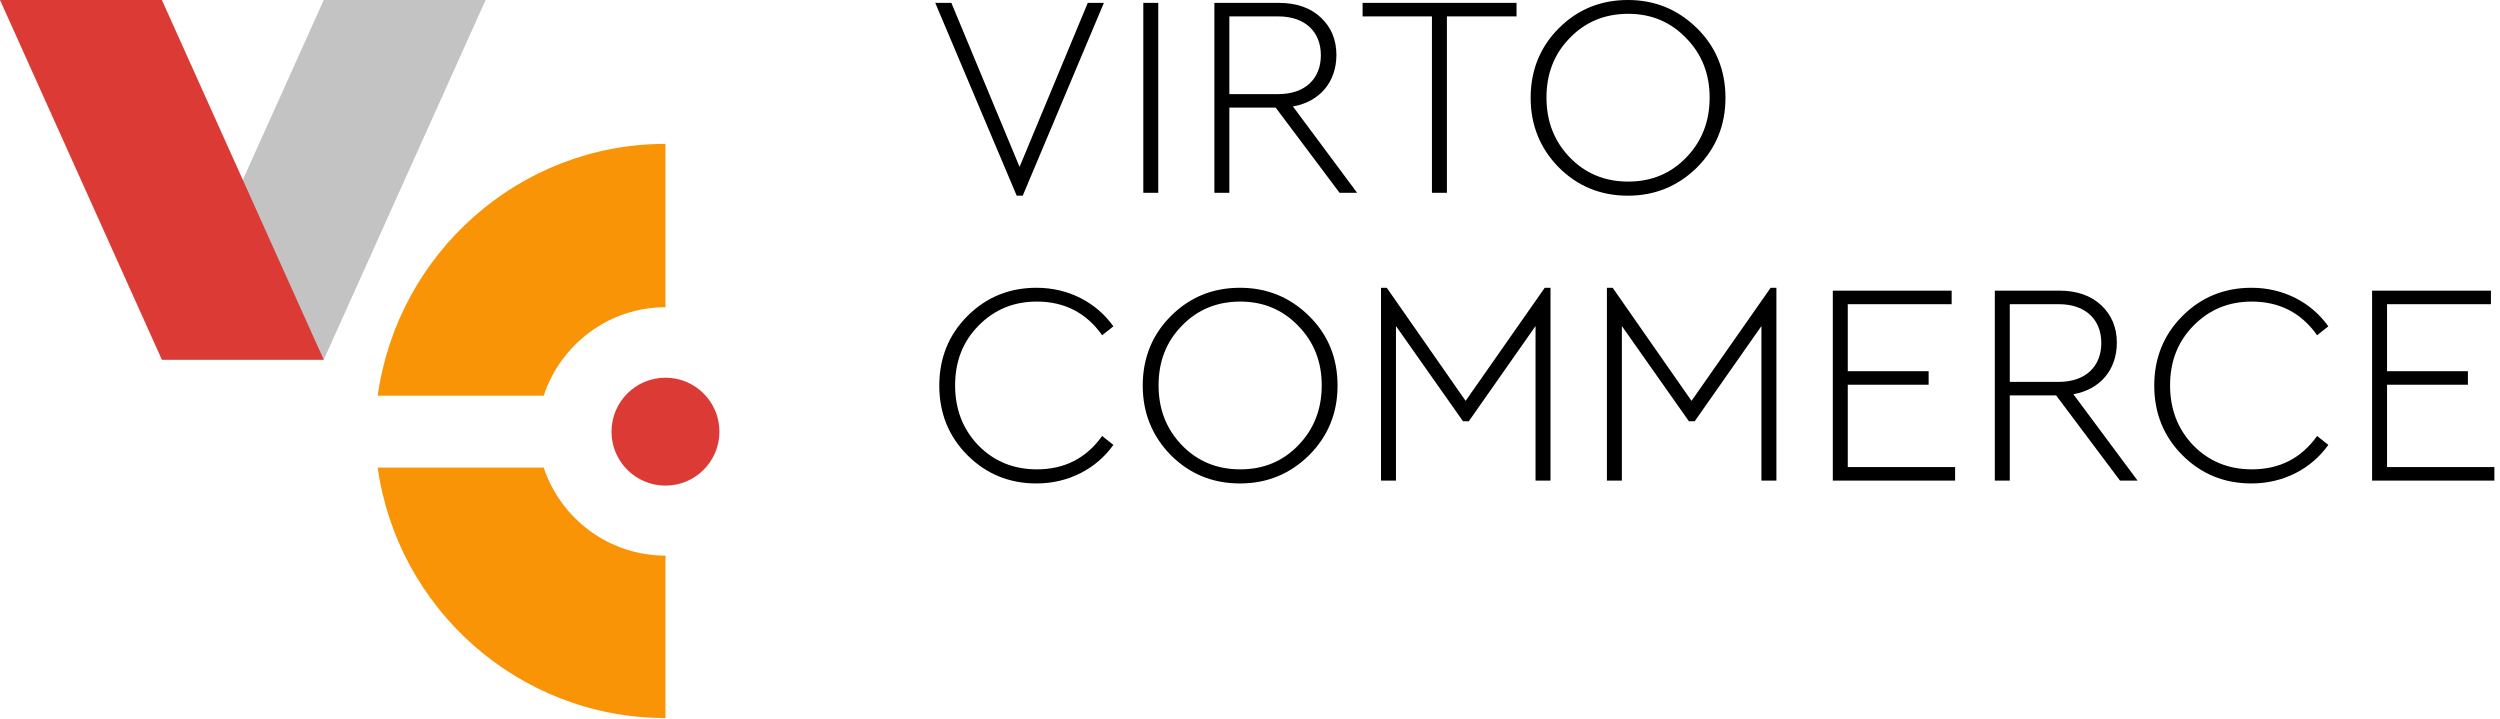 <?xml version="1.0" encoding="UTF-8"?>
<svg width="139px" height="40px" viewBox="0 0 139 40" version="1.1" xmlns="http://www.w3.org/2000/svg" xmlns:xlink="http://www.w3.org/1999/xlink">
    <!-- Generator: Sketch 52.6 (67491) - http://www.bohemiancoding.com/sketch -->
    <title>Group 19</title>
    <desc>Created with Sketch.</desc>
    <g id="Page-2" stroke="none" stroke-width="1" fill="none" fill-rule="evenodd">
        <g id="Index-page" transform="translate(-100, -30)">
            <g id="Group-19" transform="translate(100, 30)">
                <g id="Group-26">
                    <g id="Group-25">
                        <polygon id="Fill-1" fill="#C3C3C3" points="18 0 9 20 18 20 27 0"></polygon>
                        <polygon id="Fill-2" fill="#DB3A35" points="0 0 9 20 18 20 9 0"></polygon>
                    </g>
                    <g id="Group-24" transform="translate(21, 8)">
                        <path d="M19,16 C19,17.657 17.657,19 16,19 C14.343,19 13,17.657 13,16 C13,14.343 14.343,13 16,13 C17.657,13 19,14.343 19,16" id="Fill-3" fill="#DB3A35"></path>
                        <path d="M9.23,18 L0,18 C1.101,25.857 7.854,31.923 16,31.923 L16,22.892 C12.851,22.892 10.177,20.838 9.23,18" id="Fill-6" fill="#F89406"></path>
                        <path d="M9.23,14 C10.177,11.146 12.851,9.081 16,9.081 L16,0 C7.854,0 1.101,6.1 0,14 L9.23,14 Z" id="Fill-8" fill="#F89406"></path>
                    </g>
                </g>
                <path d="M56.688,9.28 L60.48,0.16 L61.376,0.16 L56.864,10.88 L56.528,10.88 L52,0.16 L52.896,0.16 L56.688,9.28 Z M63.568,0.16 L64.4,0.16 L64.4,10.72 L63.568,10.72 L63.568,0.16 Z M71.888,5.92 L75.456,10.72 L74.48,10.72 L70.928,5.984 L68.352,5.984 L68.352,10.72 L67.52,10.72 L67.52,0.16 L71.104,0.16 C72.08,0.16 72.864,0.432 73.44,0.976 C74.016,1.52 74.304,2.208 74.304,3.056 C74.304,4.528 73.408,5.648 71.888,5.92 Z M71.072,0.912 L68.352,0.912 L68.352,5.232 L71.072,5.232 C72.592,5.232 73.44,4.352 73.44,3.072 C73.44,1.792 72.592,0.912 71.072,0.912 Z M75.76,0.16 L84.32,0.16 L84.32,0.912 L80.448,0.912 L80.448,10.72 L79.616,10.72 L79.616,0.912 L75.76,0.912 L75.76,0.16 Z M90.512,-1.77635684e-15 C92.016,-1.77635684e-15 93.296,0.528 94.352,1.568 C95.408,2.608 95.936,3.904 95.936,5.44 C95.936,6.96 95.408,8.256 94.352,9.312 C93.296,10.352 92.016,10.88 90.512,10.88 C88.992,10.88 87.712,10.352 86.672,9.312 C85.632,8.256 85.104,6.96 85.104,5.44 C85.104,3.904 85.632,2.608 86.672,1.568 C87.712,0.528 88.992,-1.77635684e-15 90.512,-1.77635684e-15 Z M90.528,0.768 C89.232,0.768 88.144,1.216 87.28,2.112 C86.416,2.992 85.984,4.096 85.984,5.424 C85.984,6.752 86.416,7.856 87.28,8.752 C88.144,9.648 89.232,10.096 90.528,10.096 C91.824,10.096 92.896,9.648 93.76,8.752 C94.624,7.856 95.056,6.752 95.056,5.424 C95.056,4.112 94.624,3.008 93.744,2.112 C92.88,1.216 91.808,0.768 90.528,0.768 Z M57.632,16 C59.408,16 60.96,16.816 61.904,18.144 L61.28,18.64 C60.4,17.392 59.184,16.768 57.648,16.768 C56.352,16.768 55.28,17.216 54.4,18.112 C53.536,18.992 53.104,20.096 53.104,21.424 C53.104,22.752 53.536,23.872 54.4,24.768 C55.264,25.648 56.352,26.096 57.648,26.096 C59.2,26.096 60.4,25.472 61.28,24.24 L61.904,24.736 C60.96,26.064 59.408,26.88 57.632,26.88 C56.112,26.88 54.832,26.352 53.792,25.312 C52.752,24.272 52.224,22.976 52.224,21.44 C52.224,19.904 52.752,18.608 53.792,17.568 C54.832,16.528 56.112,16 57.632,16 Z M68.944,16 C70.448,16 71.728,16.528 72.784,17.568 C73.84,18.608 74.368,19.904 74.368,21.44 C74.368,22.96 73.84,24.256 72.784,25.312 C71.728,26.352 70.448,26.88 68.944,26.88 C67.424,26.88 66.144,26.352 65.104,25.312 C64.064,24.256 63.536,22.96 63.536,21.44 C63.536,19.904 64.064,18.608 65.104,17.568 C66.144,16.528 67.424,16 68.944,16 Z M68.96,16.768 C67.664,16.768 66.576,17.216 65.712,18.112 C64.848,18.992 64.416,20.096 64.416,21.424 C64.416,22.752 64.848,23.856 65.712,24.752 C66.576,25.648 67.664,26.096 68.96,26.096 C70.256,26.096 71.328,25.648 72.192,24.752 C73.056,23.856 73.488,22.752 73.488,21.424 C73.488,20.112 73.056,19.008 72.176,18.112 C71.312,17.216 70.24,16.768 68.96,16.768 Z M81.488,22.288 L85.888,16 L86.208,16 L86.208,26.72 L85.376,26.72 L85.376,18.128 L81.664,23.424 L81.344,23.424 L77.616,18.128 L77.616,26.72 L76.784,26.72 L76.784,16 L77.104,16 L81.488,22.288 Z M94.048,22.288 L98.448,16 L98.768,16 L98.768,26.72 L97.936,26.72 L97.936,18.128 L94.224,23.424 L93.904,23.424 L90.176,18.128 L90.176,26.72 L89.344,26.72 L89.344,16 L89.664,16 L94.048,22.288 Z M101.904,16.16 L108.512,16.16 L108.512,16.912 L102.736,16.912 L102.736,20.64 L107.232,20.64 L107.232,21.392 L102.736,21.392 L102.736,25.968 L108.704,25.968 L108.704,26.72 L101.904,26.72 L101.904,16.16 Z M115.28,21.92 L118.848,26.72 L117.872,26.72 L114.32,21.984 L111.744,21.984 L111.744,26.72 L110.912,26.72 L110.912,16.16 L114.496,16.16 C115.472,16.16 116.256,16.432 116.832,16.976 C117.408,17.52 117.696,18.208 117.696,19.056 C117.696,20.528 116.8,21.648 115.28,21.92 Z M114.464,16.912 L111.744,16.912 L111.744,21.232 L114.464,21.232 C115.984,21.232 116.832,20.352 116.832,19.072 C116.832,17.792 115.984,16.912 114.464,16.912 Z M125.184,16 C126.96,16 128.512,16.816 129.456,18.144 L128.832,18.64 C127.952,17.392 126.736,16.768 125.2,16.768 C123.904,16.768 122.832,17.216 121.952,18.112 C121.088,18.992 120.656,20.096 120.656,21.424 C120.656,22.752 121.088,23.872 121.952,24.768 C122.816,25.648 123.904,26.096 125.2,26.096 C126.752,26.096 127.952,25.472 128.832,24.24 L129.456,24.736 C128.512,26.064 126.96,26.88 125.184,26.88 C123.664,26.88 122.384,26.352 121.344,25.312 C120.304,24.272 119.776,22.976 119.776,21.44 C119.776,19.904 120.304,18.608 121.344,17.568 C122.384,16.528 123.664,16 125.184,16 Z M131.888,16.16 L138.496,16.16 L138.496,16.912 L132.72,16.912 L132.72,20.64 L137.216,20.64 L137.216,21.392 L132.72,21.392 L132.72,25.968 L138.688,25.968 L138.688,26.72 L131.888,26.72 L131.888,16.16 Z" id="VIRTO-COMMERCE" fill="#000000"></path>
            </g>
        </g>
    </g>
</svg>